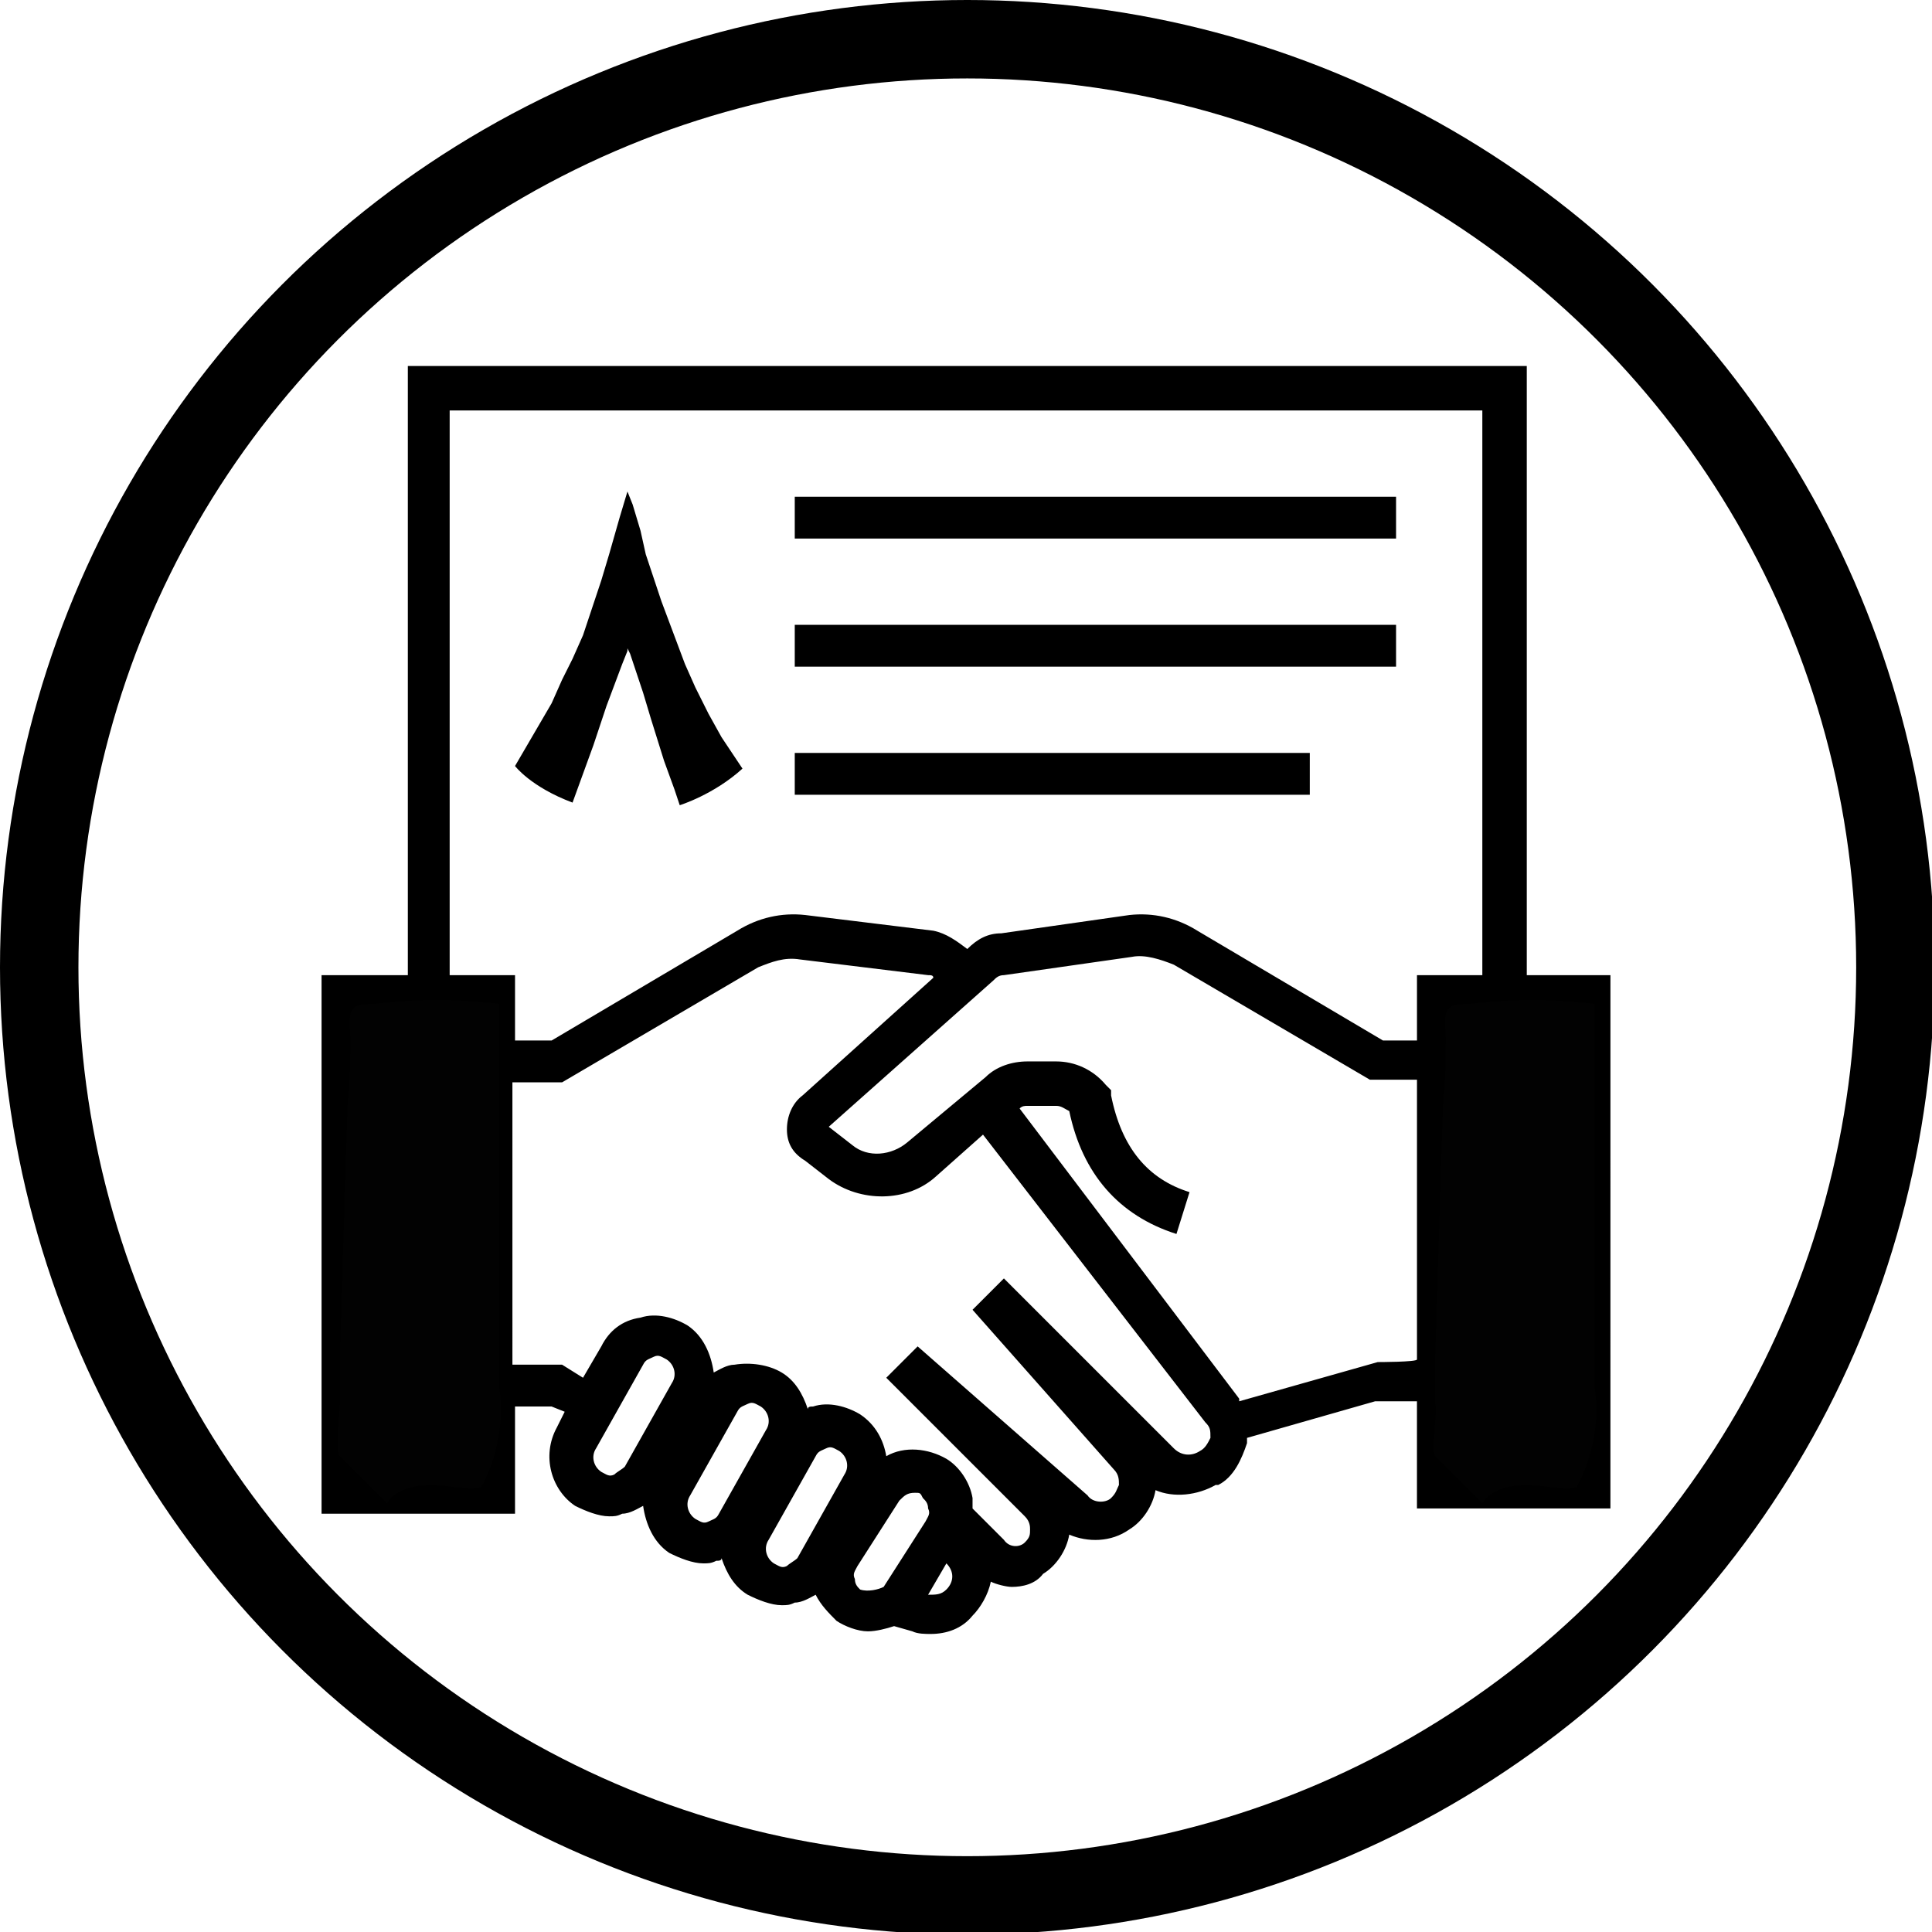 <?xml version="1.0" encoding="utf-8"?>
<!-- Generator: Adobe Illustrator 23.0.2, SVG Export Plug-In . SVG Version: 6.00 Build 0)  -->
<!DOCTYPE svg PUBLIC "-//W3C//DTD SVG 1.1//EN" "http://www.w3.org/Graphics/SVG/1.1/DTD/svg11.dtd">
<svg version="1.1" id="Layer_1" xmlns:x="http://ns.adobe.com/Extensibility/1.0/" xmlns:i="http://ns.adobe.com/AdobeIllustrator/10.0/" xmlns:graph="http://ns.adobe.com/Graphs/1.0/"
	 xmlns="http://www.w3.org/2000/svg" xmlns:xlink="http://www.w3.org/1999/xlink" x="0px" y="0px" viewBox="0 0 73.9 73.9"
	 style="enable-background:new 0 0 73.9 73.9;" xml:space="preserve">
<style type="text/css">
	.st0{fill:none;stroke:#000000;stroke-width:3;stroke-miterlimit:10;}
	.st1{fill:#020202;}
</style>
<circle class="st0" cx="37" cy="37" r="35.5"/>
<path d="M37,37"/>
<g>
	<path d="M58.4,37.3V14H15.6v23.3h-3.3v20.6h7.4v-4.1h1.4l0.5,0.2l-0.3,0.6c-0.6,1.1-0.2,2.4,0.7,3c0.4,0.2,0.9,0.4,1.3,0.4
		c0.2,0,0.3,0,0.5-0.1c0.3,0,0.6-0.2,0.8-0.3c0.1,0.7,0.4,1.4,1,1.8c0.4,0.2,0.9,0.4,1.3,0.4c0.2,0,0.3,0,0.5-0.1
		c0.1,0,0.2,0,0.2-0.1c0.2,0.6,0.5,1.1,1,1.4c0.4,0.2,0.9,0.4,1.3,0.4c0.2,0,0.3,0,0.5-0.1c0.3,0,0.6-0.2,0.8-0.3
		c0.2,0.4,0.5,0.7,0.8,1c0.3,0.2,0.8,0.4,1.2,0.4c0.3,0,0.7-0.1,1-0.2l0.7,0.2c0.2,0.1,0.5,0.1,0.7,0.1c0.6,0,1.2-0.2,1.6-0.7
		c0.3-0.3,0.6-0.8,0.7-1.3c0.2,0.1,0.6,0.2,0.8,0.2c0.4,0,0.9-0.1,1.2-0.5c0.5-0.3,0.9-0.9,1-1.5c0.7,0.3,1.6,0.3,2.3-0.2
		c0.5-0.3,0.9-0.9,1-1.5c0.7,0.3,1.6,0.2,2.3-0.2h0.1c0.6-0.3,0.9-1,1.1-1.6c0-0.1,0-0.2,0-0.2l4.9-1.4h1.6v4.1h7.4V37.3
		C61.7,37.3,58.4,37.3,58.4,37.3z M17.2,15.7h39.5v21.6h-2.5v2.5h-1.3l-7.1-4.2c-0.8-0.5-1.7-0.7-2.6-0.6l-4.9,0.7
		c-0.5,0-0.9,0.2-1.3,0.6c-0.4-0.3-0.8-0.6-1.3-0.7L30.8,35c-0.9-0.1-1.8,0.1-2.6,0.6l-7.1,4.2h-1.4v-2.5h-2.5V15.7z M18,56.2h-4.1
		V39H18V56.2z M23.5,56.4c-0.2,0.1-0.3,0-0.5-0.1c-0.3-0.2-0.4-0.6-0.2-0.9l1.8-3.2c0.1-0.2,0.2-0.2,0.4-0.3c0.2-0.1,0.3,0,0.5,0.1
		c0.3,0.2,0.4,0.6,0.2,0.9l-1.8,3.2C23.8,56.2,23.6,56.3,23.5,56.4z M27.1,58.2c-0.2,0.1-0.3,0-0.5-0.1c-0.3-0.2-0.4-0.6-0.2-0.9
		l1.8-3.2c0.1-0.2,0.2-0.2,0.4-0.3s0.3,0,0.5,0.1c0.3,0.2,0.4,0.6,0.2,0.9l-1.8,3.2C27.4,58.1,27.3,58.1,27.1,58.2z M30.1,59.9
		c-0.2,0.1-0.3,0-0.5-0.1c-0.3-0.2-0.4-0.6-0.2-0.9l1.8-3.2c0.1-0.2,0.2-0.2,0.4-0.3c0.2-0.1,0.3,0,0.5,0.1c0.3,0.2,0.4,0.6,0.2,0.9
		l-1.8,3.2C30.4,59.7,30.2,59.8,30.1,59.9z M32.9,60.8c-0.1-0.1-0.2-0.2-0.2-0.4c-0.1-0.2,0-0.3,0.1-0.5l1.6-2.5
		c0.2-0.2,0.3-0.3,0.6-0.3c0.2,0,0.2,0,0.3,0.2c0.1,0.1,0.2,0.2,0.2,0.4c0.1,0.2,0,0.3-0.1,0.5l-1.6,2.5
		C33.6,60.8,33.2,60.9,32.9,60.8z M36.2,60.8c-0.2,0.2-0.4,0.2-0.7,0.2l0.7-1.2C36.5,60.1,36.5,60.5,36.2,60.8z M45.9,55.5
		c-0.3,0.2-0.7,0.2-1-0.1l-6.5-6.5l-1.2,1.2l5.4,6.1c0.2,0.2,0.2,0.4,0.2,0.6c-0.1,0.2-0.1,0.3-0.3,0.5c-0.2,0.2-0.7,0.2-0.9-0.1
		l-6.5-5.7l-1.2,1.2l5.3,5.3c0.2,0.2,0.2,0.4,0.2,0.5c0,0.2,0,0.3-0.2,0.5c-0.2,0.2-0.6,0.2-0.8-0.1l-1.2-1.2c0-0.2,0-0.2,0-0.4
		c-0.1-0.6-0.5-1.2-1-1.5c-0.7-0.4-1.6-0.5-2.3-0.1c-0.1-0.6-0.4-1.2-1-1.6c-0.5-0.3-1.2-0.5-1.8-0.3c-0.1,0-0.2,0-0.2,0.1
		c-0.2-0.6-0.5-1.1-1-1.4c-0.5-0.3-1.2-0.4-1.8-0.3c-0.3,0-0.6,0.2-0.8,0.3c-0.1-0.7-0.4-1.4-1-1.8c-0.5-0.3-1.2-0.5-1.8-0.3
		c-0.7,0.1-1.2,0.5-1.5,1.1l-0.7,1.2l-0.8-0.5h-1.9V41.4h1.9l7.5-4.4c0.5-0.2,1-0.4,1.6-0.3l4.9,0.6c0.1,0,0.2,0,0.2,0.1l-5,4.5
		c-0.4,0.3-0.6,0.8-0.6,1.3s0.2,0.9,0.7,1.2l0.9,0.7c1.2,0.9,3,0.9,4.1-0.1l1.8-1.6l8.5,11c0.2,0.2,0.2,0.3,0.2,0.6
		C46.2,55.2,46.1,55.4,45.9,55.5z M52.7,52.1l-5.3,1.5c0,0,0,0,0-0.1l-8.4-11.1c0.1-0.1,0.2-0.1,0.3-0.1h1.1c0.2,0,0.3,0.1,0.5,0.2
		c0.5,2.4,1.9,4,4.1,4.7l0.5-1.6c-1.6-0.5-2.6-1.7-3-3.7v-0.2l-0.2-0.2c-0.5-0.6-1.2-0.9-1.9-0.9h-1.1c-0.6,0-1.2,0.2-1.6,0.6
		l-3,2.5c-0.6,0.5-1.5,0.6-2.1,0.1l-0.9-0.7l6.3-5.6c0.1-0.1,0.2-0.2,0.4-0.2l4.9-0.7c0.5-0.1,1.1,0.1,1.6,0.3l7.5,4.4h1.8v10.7
		C54.2,52.1,52.7,52.1,52.7,52.1z M60,56.2h-4.1V39H60V56.2z"/>
	<rect x="30.4" y="19" width="23" height="1.6"/>
	<rect x="30.4" y="23.9" width="23" height="1.6"/>
	<rect x="30.4" y="28.8" width="19.7" height="1.6"/>
	<path class="st1" d="M13,55.7l1.8,1.8c0.3-0.5,1-0.7,1.7-0.7c0.6,0,1.3,0.2,1.9,0.1c0.6-1.1,0.9-2.5,0.7-3.8V38.4
		c-1.6-0.2-3.2-0.2-4.8,0c-0.2,0-0.7,0-0.8,0.2c-0.2,0.2-0.1,0.8-0.1,1.1c0,0.8,0,1.6-0.1,2.4c-0.1,3.2-0.2,6.5-0.3,9.7
		c0,0.6,0,1.3,0,1.9C13,54.1,12.8,55.5,13,55.7z"/>
	<path class="st1" d="M54.9,55.7l1.8,1.8c0.3-0.5,1-0.7,1.7-0.7c0.6,0,1.3,0.2,1.9,0.1c0.6-1.1,0.9-2.5,0.7-3.8V38.4
		c-1.6-0.2-3.2-0.2-4.8,0c-0.2,0-0.7,0-0.8,0.2c-0.2,0.2-0.1,0.8-0.1,1.1c0,0.8,0,1.6-0.1,2.4c-0.1,3.2-0.2,6.5-0.3,9.7
		c0,0.6,0,1.3,0,1.9C55,54.1,54.7,55.5,54.9,55.7z"/>
	<path d="M21.1,26.9l-1.4,2.4c0,0,0.6,0.8,2.2,1.4l0.8-2.2l0.5-1.5l0.6-1.6c0,0,0.2-0.5,0.2-0.5l0-0.1c0,0,0,0,0,0l0,0l0,0
		c0,0,0,0,0,0l0,0l0,0l0,0l0.1,0.2l0.1,0.3l0.4,1.2l0.3,1l0.5,1.6l0.4,1.1l0.2,0.6c0,0,1.3-0.4,2.4-1.4l-0.8-1.2l-0.5-0.9l-0.5-1
		l-0.4-0.9l-0.3-0.8l-0.3-0.8L25.3,23L25,22.1l-0.3-0.9l-0.2-0.9l-0.3-1l-0.2-0.5l-0.3,1l-0.4,1.4l-0.3,1l-0.4,1.2l-0.3,0.9
		l-0.4,0.9L21.5,26L21.1,26.9z"/>
</g>
</svg>
